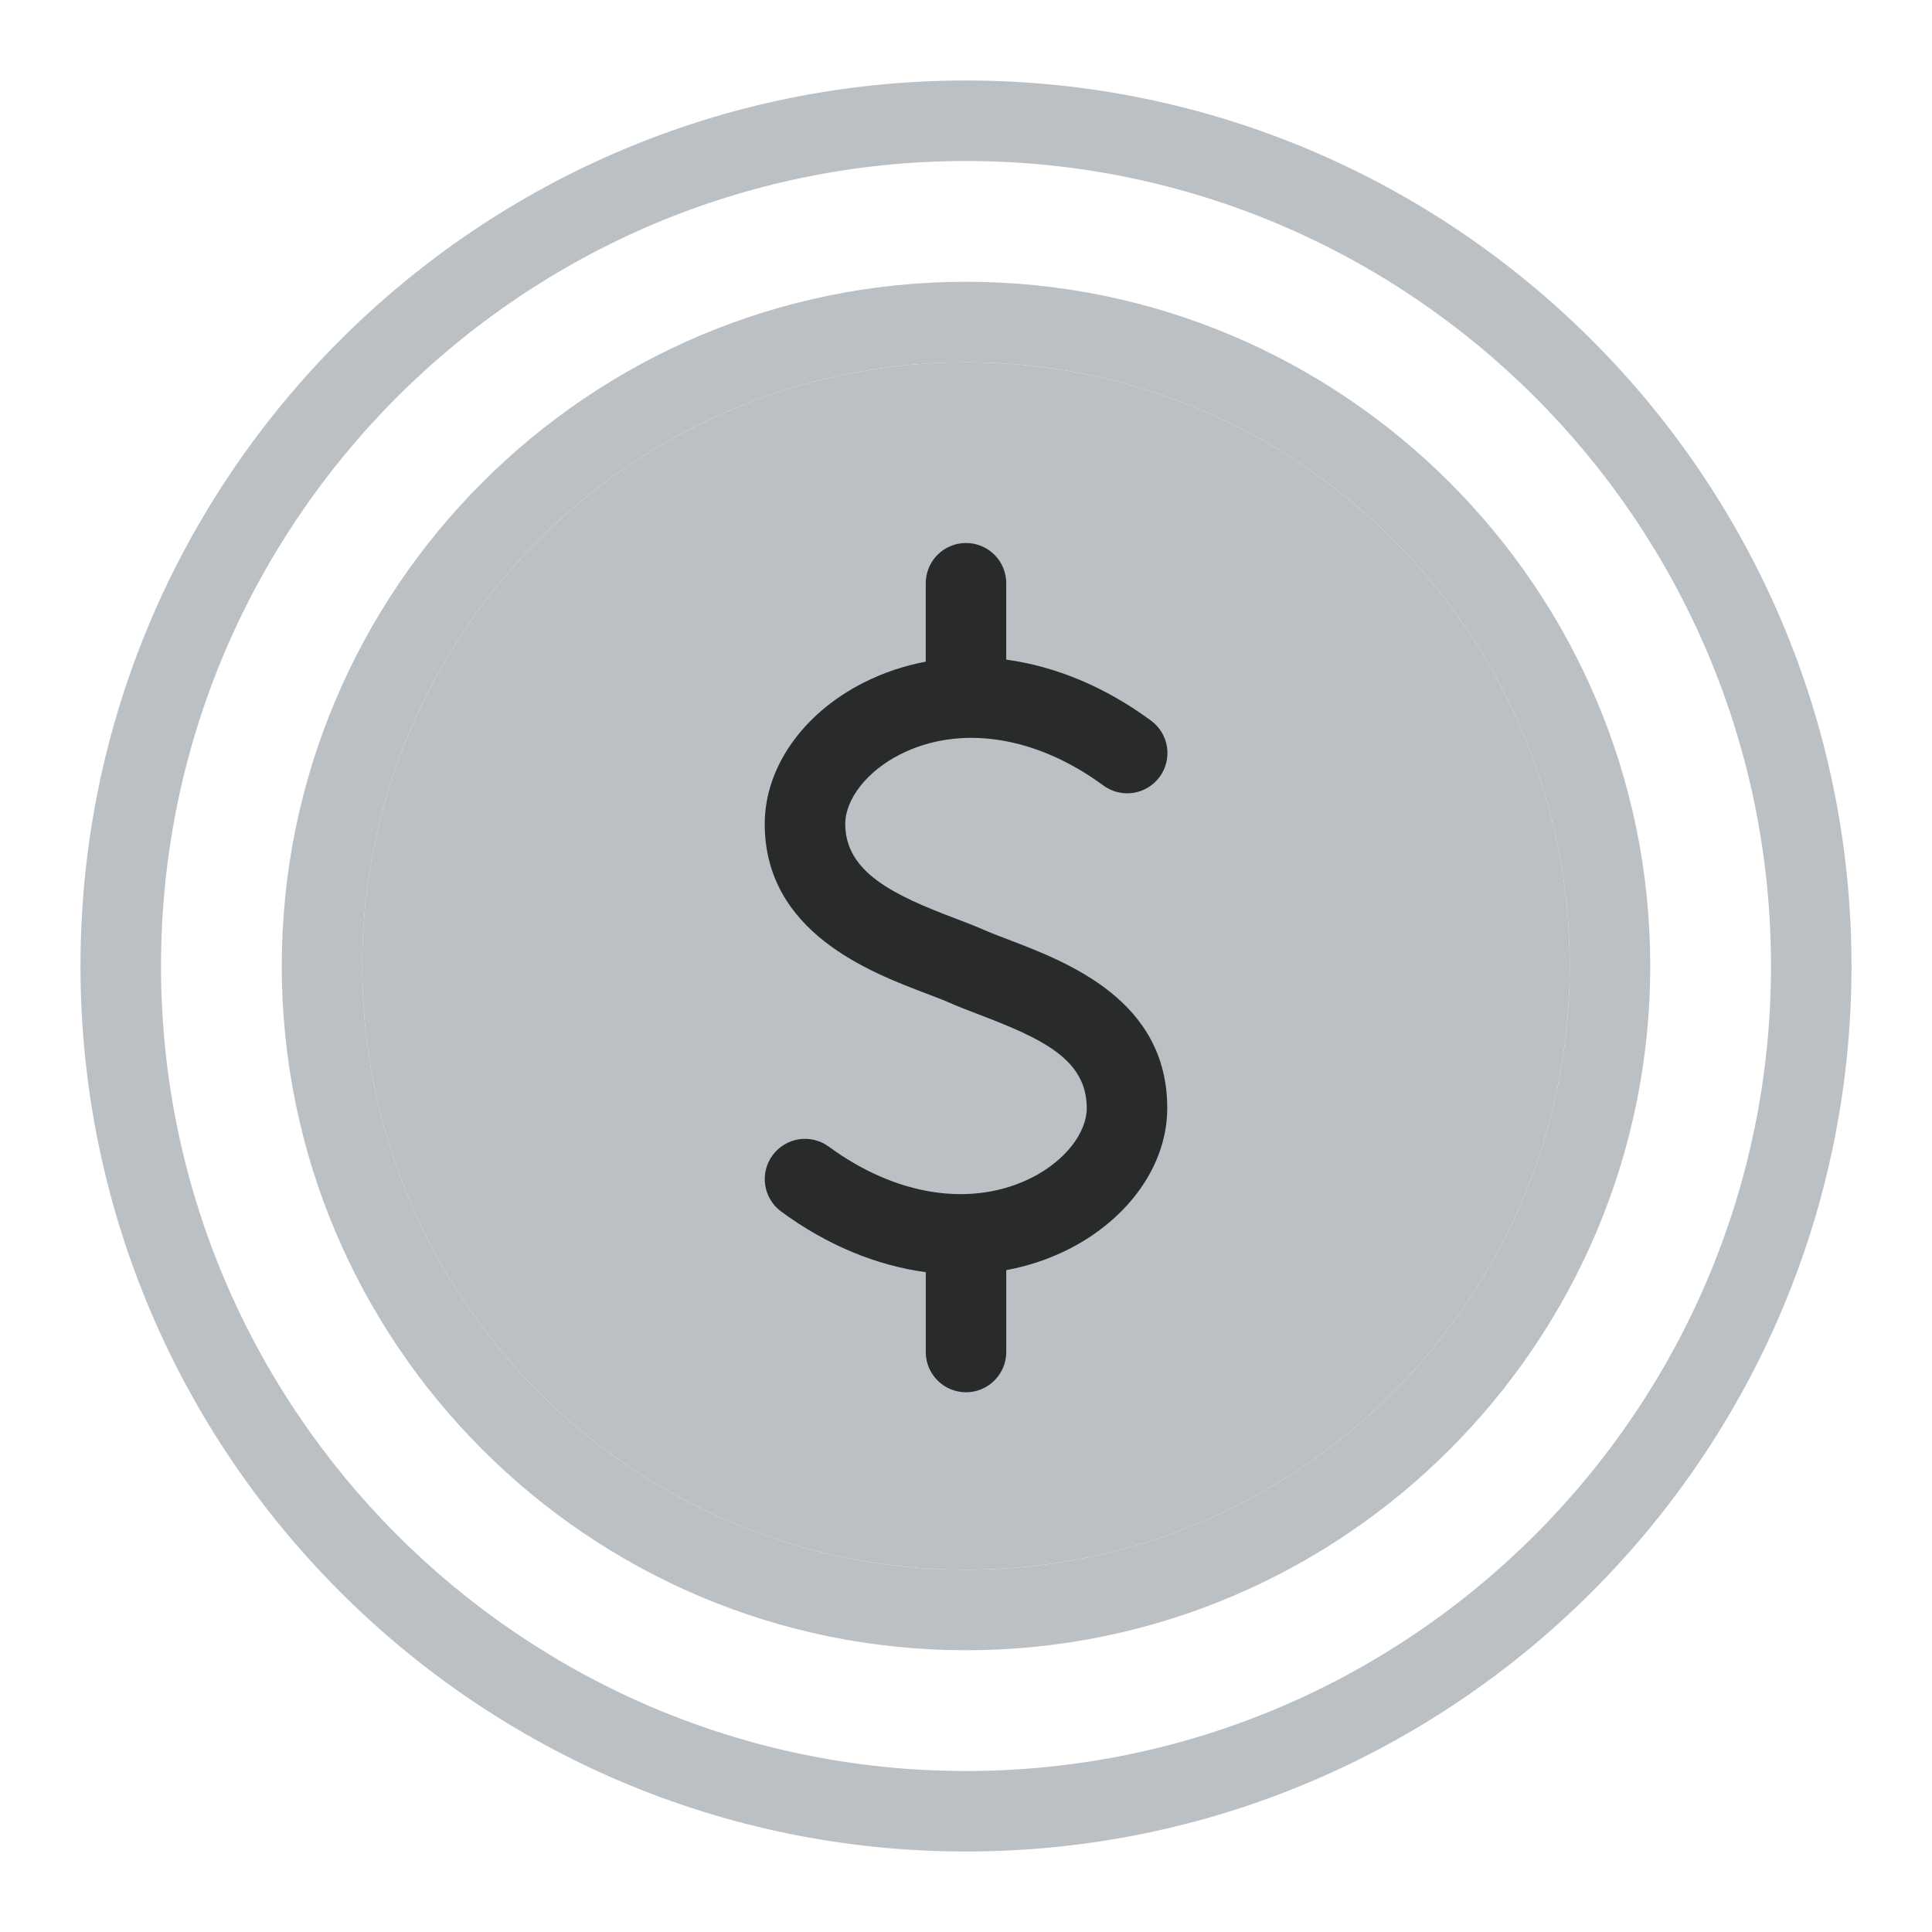<svg width="80" height="80" viewBox="0 0 80 80" fill="none" xmlns="http://www.w3.org/2000/svg">
<path d="M40 3.333C19.781 3.333 3.333 19.781 3.333 40C3.333 60.219 19.781 76.667 40 76.667C60.219 76.667 76.667 60.219 76.667 40C76.667 19.781 60.219 3.333 40 3.333ZM40 73.333C21.62 73.333 6.667 58.38 6.667 40C6.667 21.62 21.62 6.667 40 6.667C58.38 6.667 73.333 21.62 73.333 40C73.333 58.38 58.38 73.333 40 73.333Z" fill="#BBC0C5"/>
<path d="M40 11.667C24.377 11.667 11.667 24.377 11.667 40C11.667 55.623 24.377 68.333 40 68.333C55.623 68.333 68.333 55.623 68.333 40C68.333 24.377 55.623 11.667 40 11.667ZM40 65C26.215 65 15 53.785 15 40C15 26.215 26.215 15 40 15C53.785 15 65 26.215 65 40C65 53.785 53.785 65 40 65Z" fill="#BBC0C5"/>
<path d="M40 65C26.215 65 15 53.785 15 40C15 26.215 26.215 15 40 15C53.785 15 65 26.215 65 40C65 53.785 53.785 65 40 65Z" fill="#BBC0C5"/>
<path d="M41.762 38.909C41.365 38.758 40.993 38.617 40.673 38.475C40.352 38.334 39.965 38.186 39.539 38.024C37.055 37.081 35 36.136 35 34.118C35 33.083 35.912 31.926 37.269 31.24C39.744 29.988 42.886 30.467 45.679 32.519C45.856 32.651 46.056 32.746 46.269 32.799C46.482 32.853 46.704 32.864 46.921 32.831C47.139 32.798 47.347 32.723 47.536 32.61C47.724 32.496 47.888 32.347 48.018 32.17C48.148 31.993 48.242 31.792 48.294 31.578C48.346 31.365 48.356 31.143 48.322 30.926C48.288 30.709 48.211 30.501 48.097 30.313C47.982 30.126 47.832 29.963 47.654 29.834C45.752 28.435 43.697 27.588 41.666 27.314V24.167C41.669 23.947 41.627 23.728 41.544 23.524C41.462 23.32 41.339 23.134 41.184 22.978C41.029 22.821 40.845 22.697 40.641 22.612C40.438 22.527 40.22 22.484 40 22.484C39.78 22.484 39.562 22.527 39.358 22.612C39.155 22.697 38.971 22.821 38.816 22.978C38.661 23.134 38.538 23.32 38.455 23.524C38.373 23.728 38.331 23.947 38.333 24.167V27.398C37.44 27.565 36.575 27.857 35.764 28.265C33.236 29.544 31.666 31.787 31.666 34.118C31.666 38.6 36.018 40.253 38.356 41.14C38.721 41.279 39.052 41.403 39.327 41.525C39.694 41.687 40.118 41.85 40.572 42.023C43.165 43.014 45 43.871 45 45.883C45 46.918 44.088 48.074 42.731 48.761C40.256 50.01 37.114 49.534 34.321 47.481C33.964 47.219 33.519 47.11 33.082 47.176C32.645 47.243 32.252 47.48 31.991 47.837C31.729 48.193 31.619 48.638 31.686 49.075C31.753 49.512 31.99 49.905 32.346 50.167C34.248 51.566 36.303 52.404 38.334 52.678V56C38.338 56.439 38.515 56.859 38.827 57.168C39.139 57.477 39.561 57.651 40 57.651C40.439 57.651 40.861 57.477 41.173 57.168C41.485 56.859 41.663 56.439 41.667 56V52.594C42.559 52.429 43.424 52.141 44.236 51.735C46.764 50.456 48.334 48.214 48.334 45.883C48.333 41.42 44.219 39.848 41.762 38.909Z" fill="#292A2A"/>
</svg>

